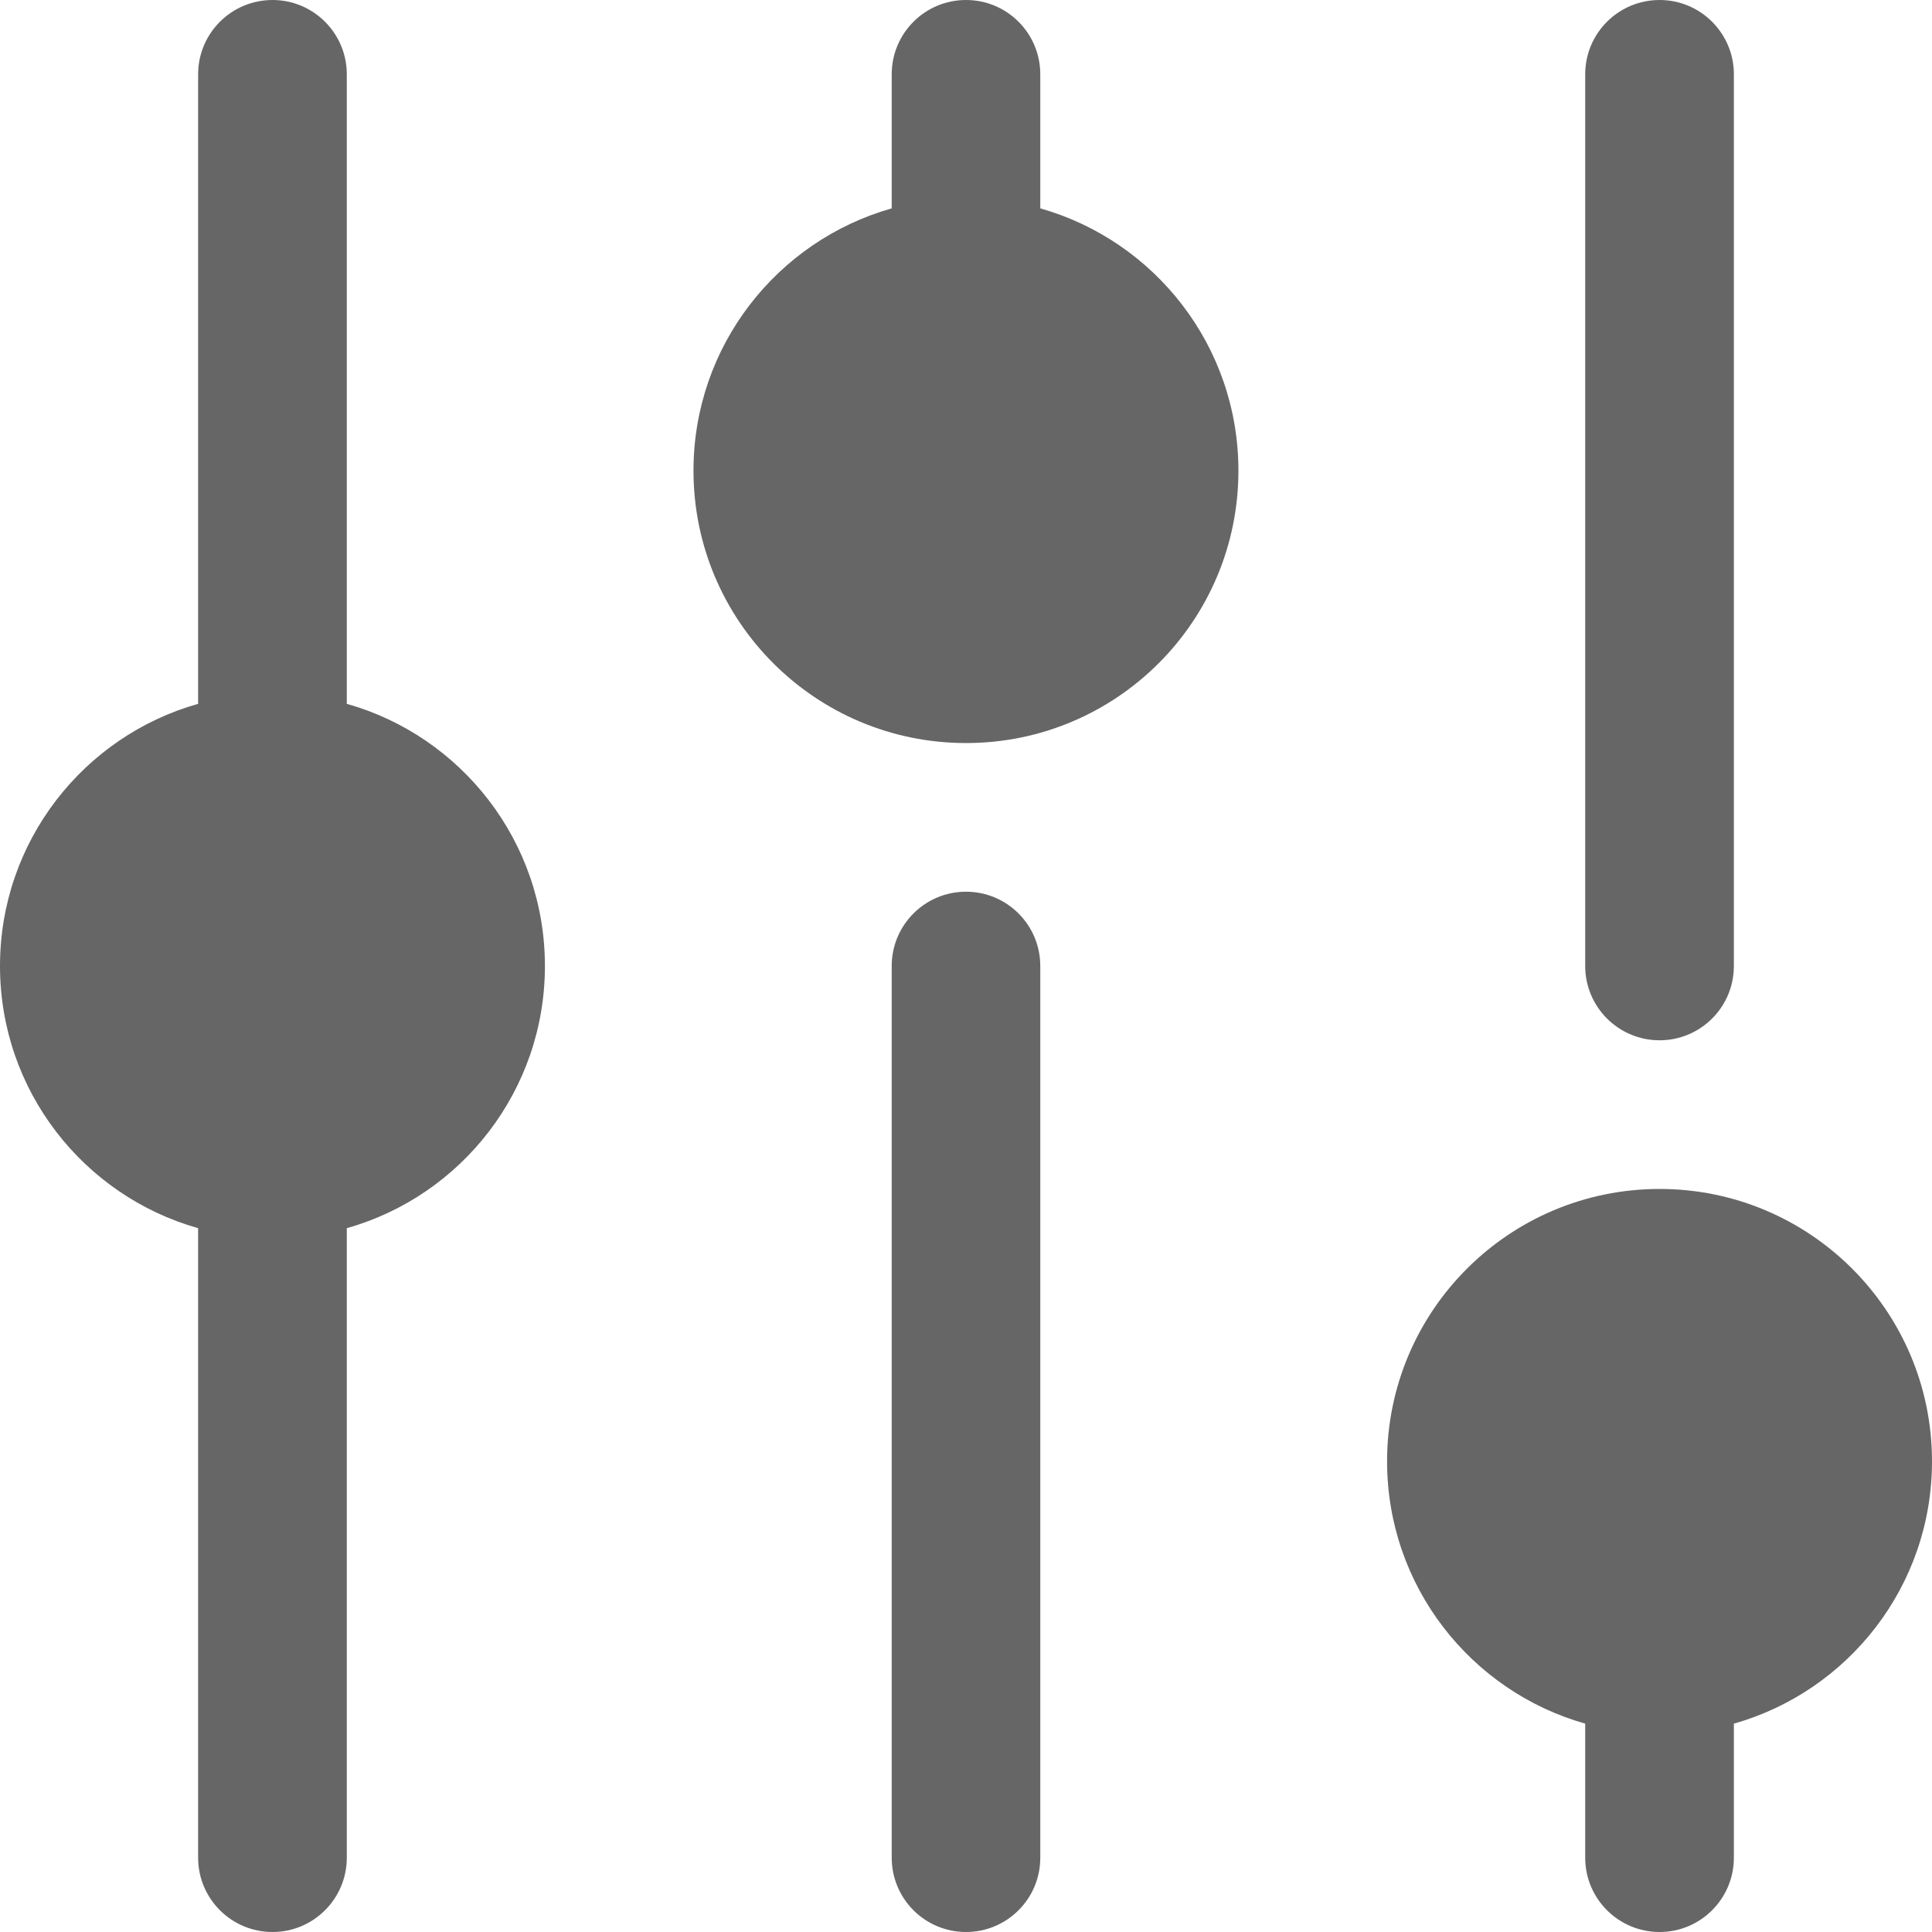 <svg width="20" height="20" viewBox="0 0 20 20" fill="none" xmlns="http://www.w3.org/2000/svg">
<path d="M0 10C0 8.709 0.867 7.62 2.051 7.286L2.051 0.769C2.051 0.344 2.396 0 2.821 0C3.245 0 3.59 0.344 3.59 0.769L3.59 7.286C4.774 7.62 5.641 8.709 5.641 10C5.641 11.291 4.774 12.38 3.59 12.714L3.59 19.231C3.59 19.656 3.245 20 2.821 20C2.396 20 2.051 19.656 2.051 19.231L2.051 12.714C0.867 12.38 0 11.291 0 10Z" fill="#666666"/>
<path d="M10.769 2.157L10.769 0.769C10.769 0.344 10.425 0 10 0C9.575 0 9.231 0.344 9.231 0.769V2.157C8.047 2.492 7.179 3.581 7.179 4.872C7.179 6.43 8.442 7.692 10 7.692C11.558 7.692 12.82 6.43 12.82 4.872C12.82 3.581 11.953 2.492 10.769 2.157Z" fill="#666666"/>
<path d="M10 20C9.575 20 9.231 19.656 9.231 19.231L9.231 10C9.231 9.575 9.575 9.231 10 9.231C10.425 9.231 10.769 9.575 10.769 10L10.769 19.231C10.769 19.656 10.425 20 10 20Z" fill="#666666"/>
<path d="M17.18 10.769C16.755 10.769 16.41 10.425 16.41 10V0.769C16.41 0.344 16.755 0 17.18 0C17.604 0 17.949 0.344 17.949 0.769V10C17.949 10.425 17.604 10.769 17.18 10.769Z" fill="#666666"/>
<path d="M17.18 20C16.755 20 16.41 19.656 16.41 19.231V17.843C15.226 17.508 14.359 16.419 14.359 15.128C14.359 13.57 15.622 12.308 17.18 12.308C18.737 12.308 20 13.57 20 15.128C20 16.419 19.133 17.508 17.949 17.843V19.231C17.949 19.656 17.604 20 17.18 20Z" fill="#666666"/>
</svg>
